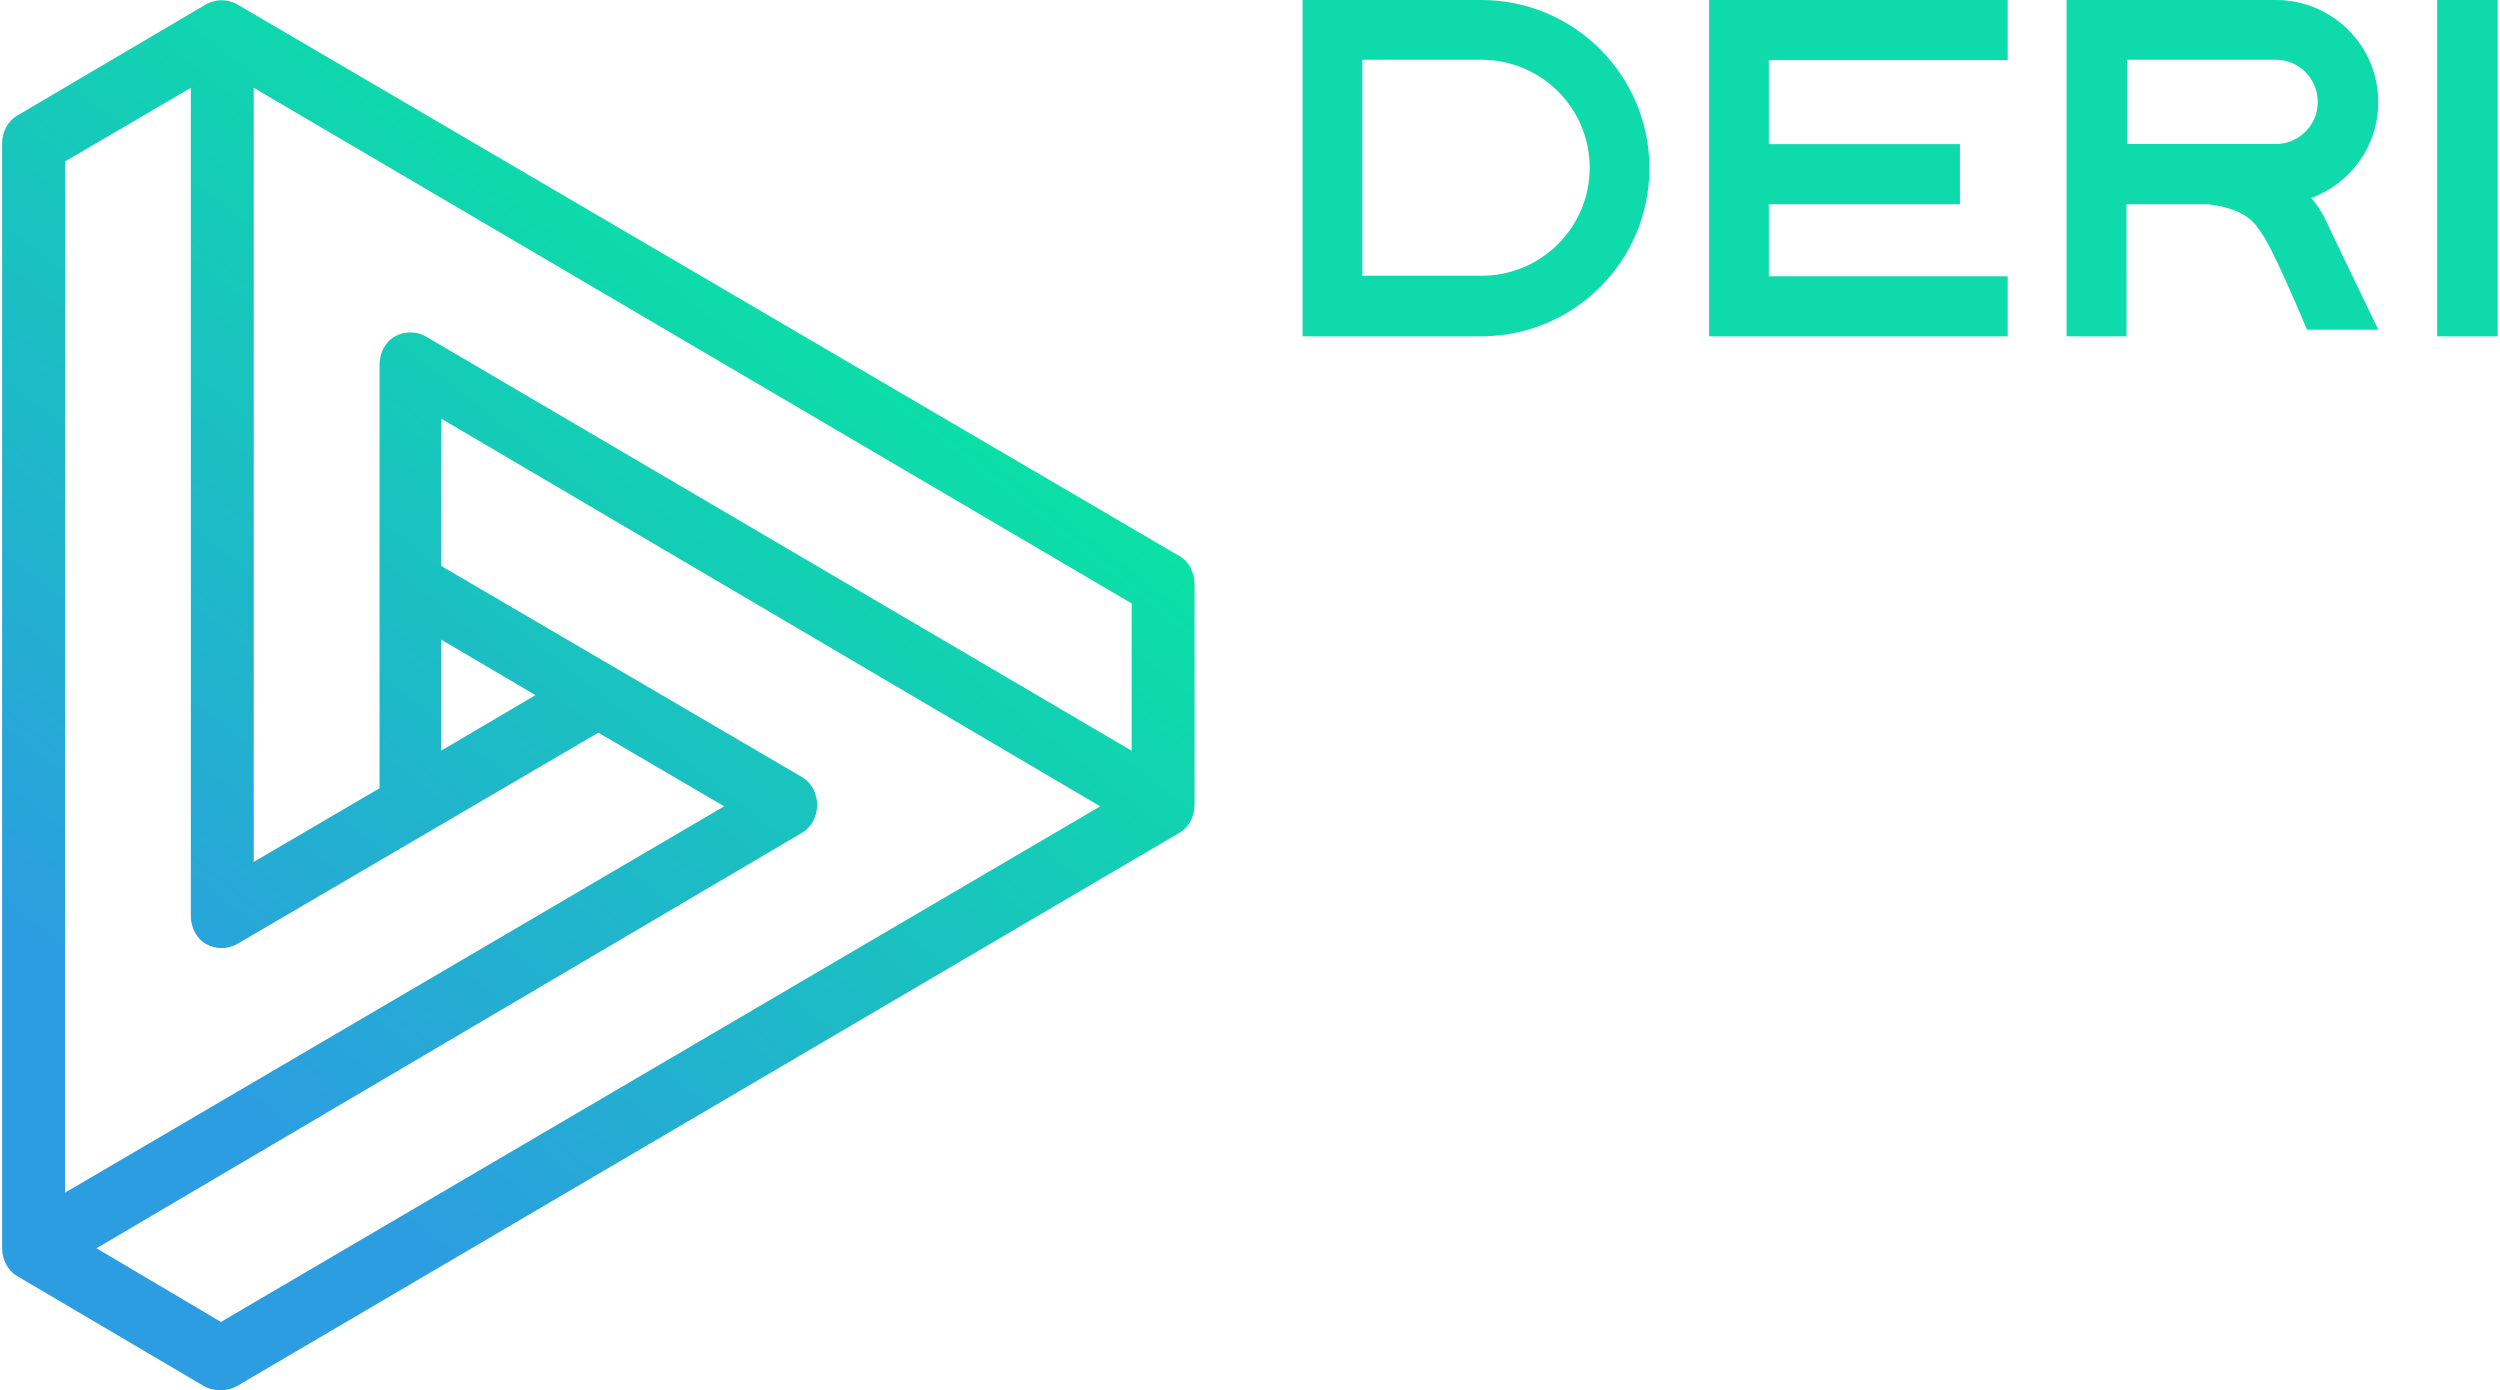 <?xml version="1.0" encoding="UTF-8"?>
<svg width="1086px" height="604px" viewBox="0 0 1086 604" version="1.1" xmlns="http://www.w3.org/2000/svg" xmlns:xlink="http://www.w3.org/1999/xlink">
    <title>编组 4</title>
    <defs>
        <linearGradient x1="15.935%" y1="25.226%" x2="85.474%" y2="71.895%" id="linearGradient-1">
            <stop stop-color="#08E6A0" offset="0%"></stop>
            <stop stop-color="#2C9DE1" offset="100%"></stop>
        </linearGradient>
    </defs>
    <g id="页面-1" stroke="none" stroke-width="1" fill="none" fill-rule="evenodd">
        <g id="编组-4" transform="translate(0.019, 0)">
            <path d="M559.91,458.833 L319.63,49.544 C317.214,45.386 312.385,43.01 307.555,43.01 L211.563,43.01 C206.734,43.01 201.903,45.386 199.489,49.544 L-40.189,458.833 C-42.604,462.991 -42.604,468.337 -40.189,472.495 L8.109,554.472 C10.524,558.631 15.354,561.007 20.183,561.007 L500.142,561.007 C504.972,561.007 509.802,558.631 512.217,554.472 L560.514,472.495 C562.326,468.337 562.326,462.991 559.91,458.833 Z M220.016,70.335 L284.01,70.335 L104.1,376.856 C101.686,381.014 101.686,386.362 104.1,390.52 C106.516,394.678 111.345,397.054 116.175,397.054 L300.31,397.054 L332.307,451.704 L-3.966,451.704 L220.016,70.335 Z M259.861,329.334 L284.01,370.322 L235.713,370.322 L259.861,329.334 Z M-3.966,479.03 L355.852,479.03 C360.682,479.03 365.513,476.654 367.927,472.495 C370.342,468.337 370.342,462.991 367.927,458.833 L276.162,302.008 L308.159,247.357 L475.993,533.681 L28.031,533.681 L-3.966,479.03 Z M500.142,520.019 L319.63,213.497 C317.214,209.339 312.385,206.964 307.555,206.964 C302.725,206.964 297.896,209.339 295.48,213.497 L203.714,370.322 L139.72,370.322 L308.159,83.998 L532.14,465.961 L500.142,520.019 Z" id="形状" fill="url(#linearGradient-1)" fill-rule="nonzero" transform="translate(259.903, 302.008) rotate(90) translate(-259.903, -302.008) "></path>
            <path d="M643.424,0 C683.774,0 716.485,32.704 716.485,73.046 C716.485,113.387 683.774,146.091 643.424,146.091 L565.817,146.091 L565.817,0 L643.424,0 Z M872.127,0 L872.127,26.088 L768.365,26.085 L768.365,62.608 L851.375,62.61 L851.375,88.698 L768.365,88.693 L768.365,119.998 L872.127,120.003 L872.127,146.091 L742.425,146.091 L742.425,0 L872.127,0 Z M1084.981,0 L1084.981,146.091 L1058.685,146.091 L1058.685,0 L1084.981,0 Z M988.641,0 C1013.195,0 1033.1,19.856 1033.1,44.349 C1033.1,63.469 1020.971,79.763 1003.969,85.992 C1006.723,89.138 1009.087,92.863 1011.06,97.164 L1012.013,99.363 L1033.1,143.209 L1002.155,143.209 L997.678,132.73 C990.264,115.62 985.064,104.955 982.076,100.736 L981.062,99.363 L981.062,99.363 C977.254,93.429 969.807,89.872 958.722,88.69 L923.74,88.693 L923.748,146.091 L897.712,146.091 L897.712,0 L988.641,0 Z M643.542,25.948 L591.758,25.948 L591.758,119.788 L643.542,119.788 C669.5,119.788 690.544,98.781 690.544,72.868 C690.544,46.955 669.5,25.948 643.542,25.948 Z M988.611,25.948 L924.008,25.948 L924.008,62.56 L988.611,62.56 C998.659,62.56 1006.804,54.364 1006.804,44.254 C1006.804,34.144 998.659,25.948 988.611,25.948 Z" id="形状" fill="#0FDAAC"></path>
        </g>
    </g>
</svg>